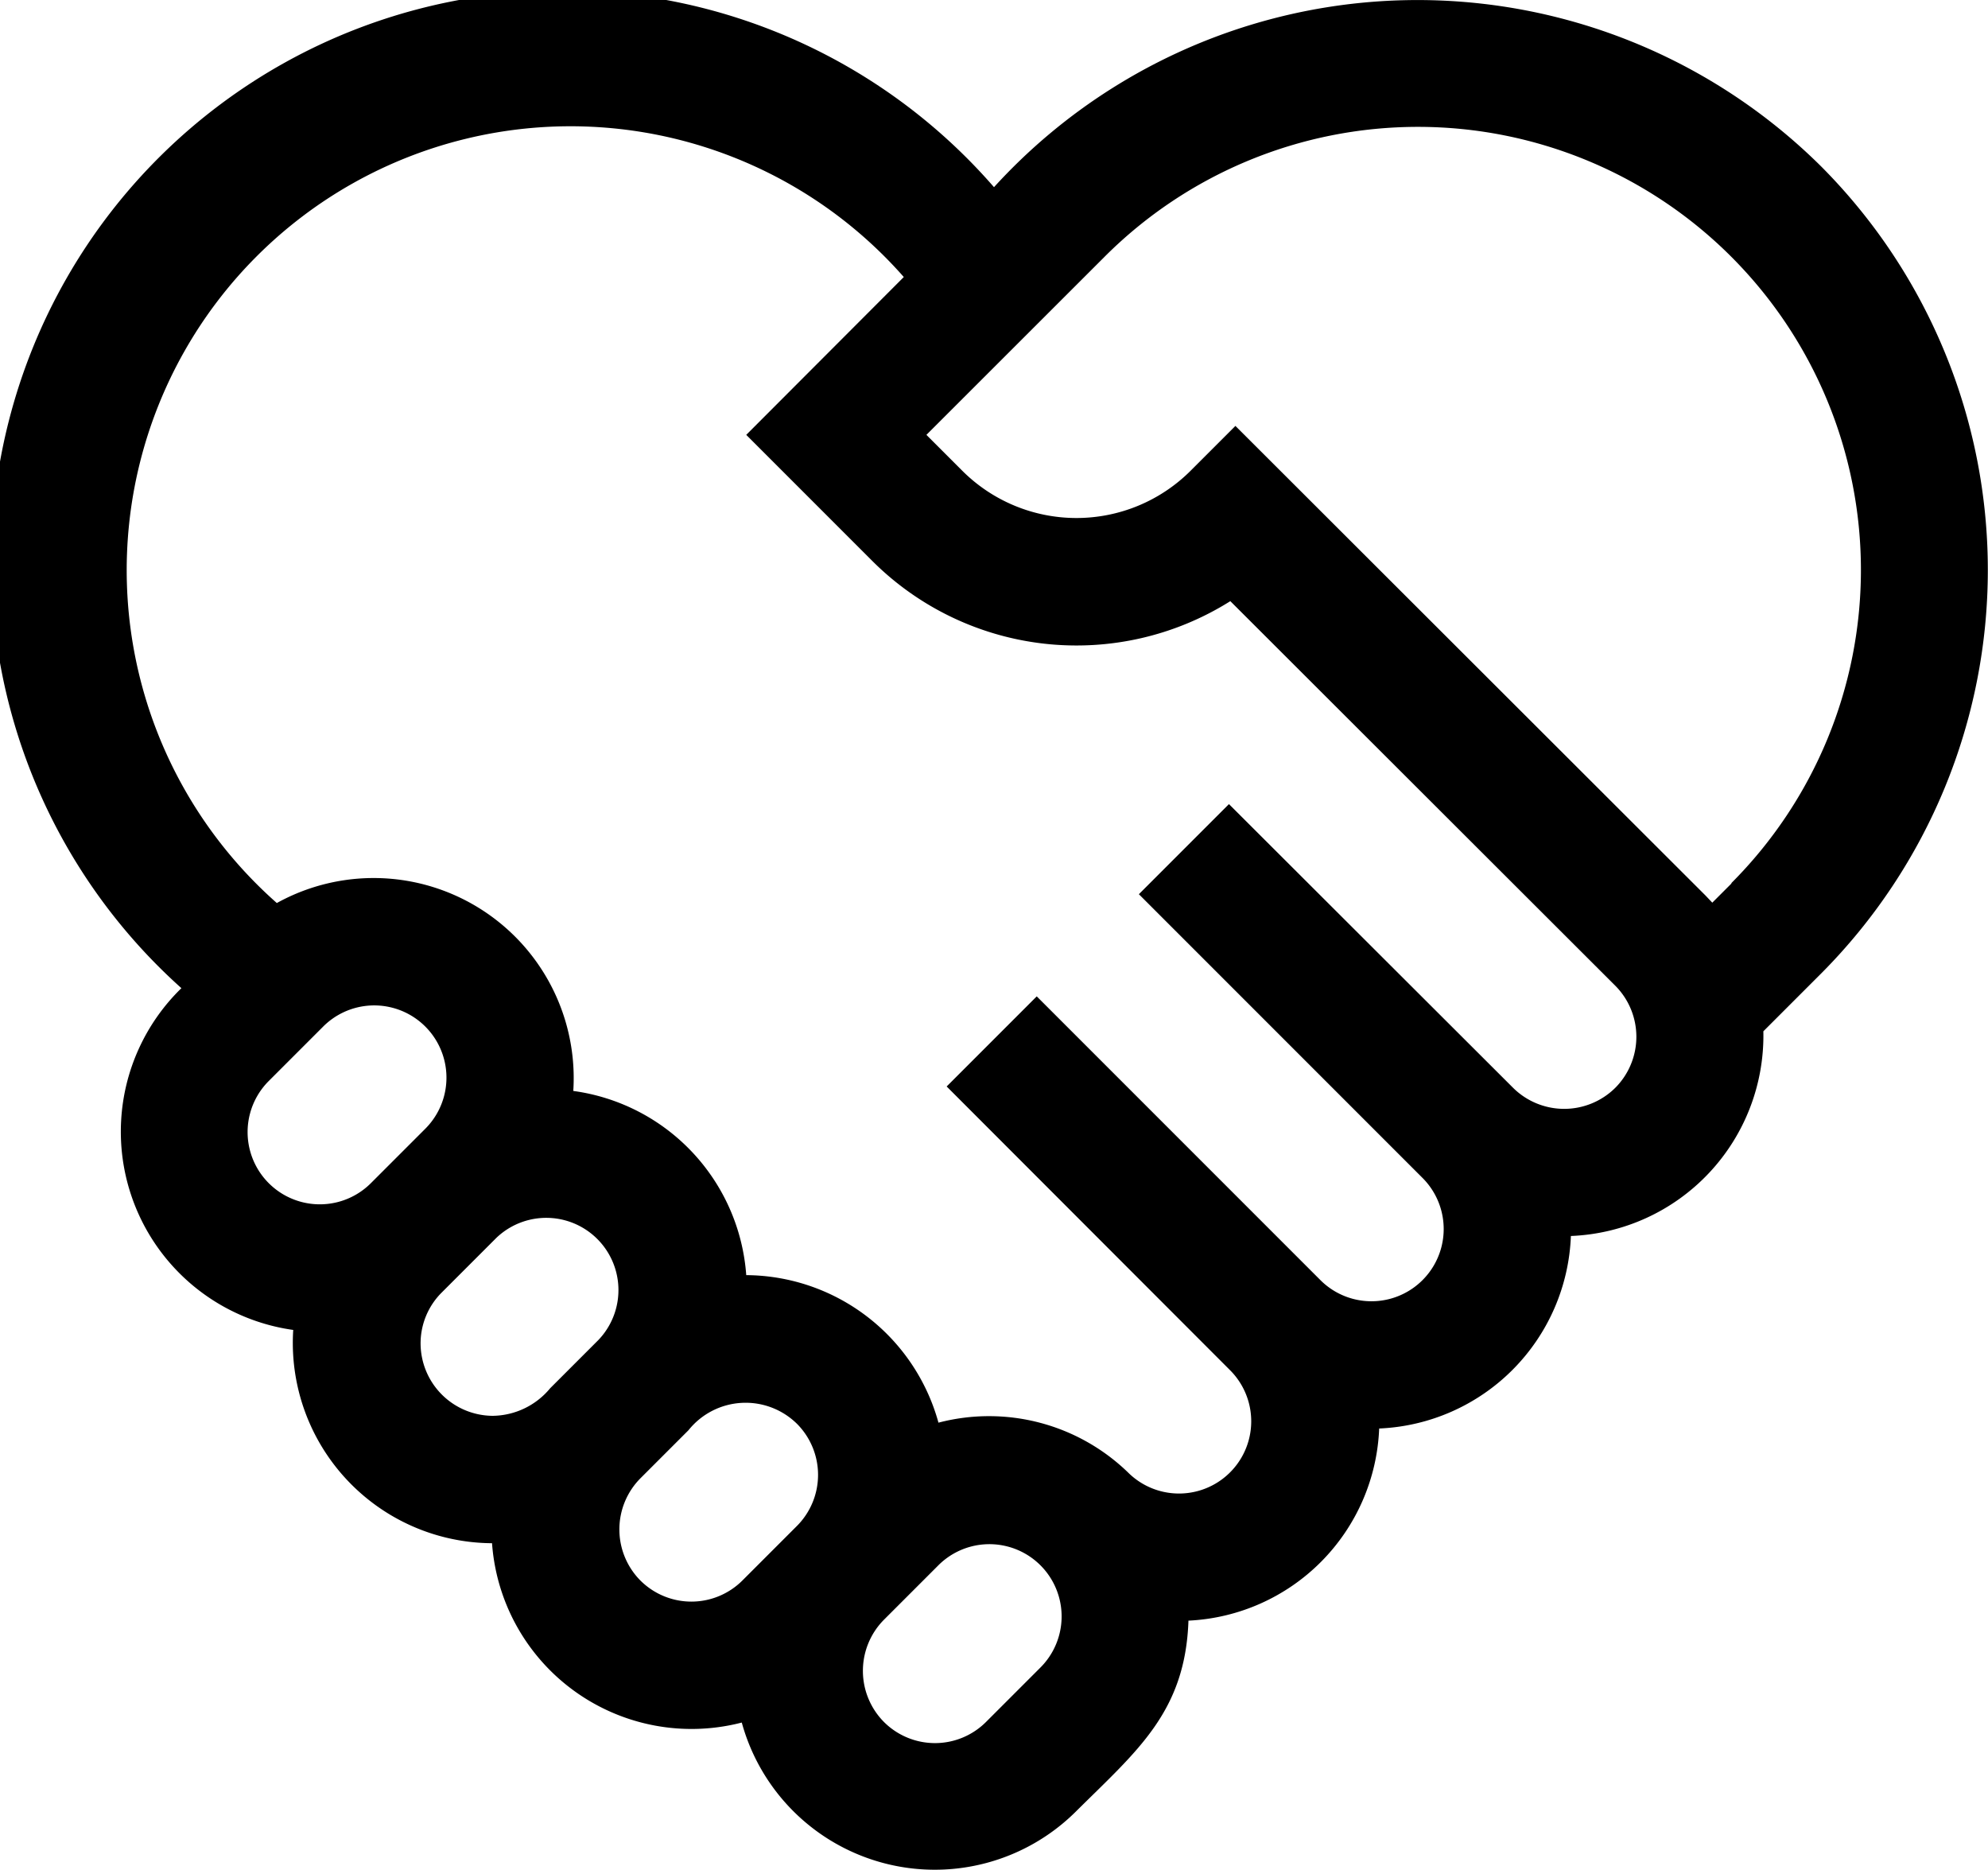 <svg id="help_icon" xmlns="http://www.w3.org/2000/svg" width="16" height="15.046" viewBox="0 0 16 15.046">
  <path id="Path_16298" data-name="Path 16298" d="M14.658,15.295A4.611,4.611,0,0,0,8,15.461a4.6,4.6,0,1,0-6.54,6.445,1.611,1.611,0,0,0,.9,2.75,1.612,1.612,0,0,0,1.6,1.716,1.61,1.61,0,0,0,2.01,1.443,1.611,1.611,0,0,0,2.688.717c.492-.489.882-.8.907-1.537A1.612,1.612,0,0,0,11.1,25.449,1.612,1.612,0,0,0,12.643,23.9a1.613,1.613,0,0,0,1.549-1.647l.467-.467A4.6,4.6,0,0,0,14.658,15.295ZM2.163,22.653l.438-.438a.581.581,0,0,1,.822.822l-.438.438A.581.581,0,0,1,2.163,22.653Zm1.222,2.113a.577.577,0,0,1,.17-.411l.439-.439a.581.581,0,0,1,.821.822l-.387.387a.609.609,0,0,1-.462.222A.584.584,0,0,1,3.385,24.766Zm1.769,1.906a.584.584,0,0,1,0-.822l.387-.387a.589.589,0,0,1,.873-.052.582.582,0,0,1,0,.822l-.438.438A.581.581,0,0,1,5.154,26.672Zm3.22.7-.438.438a.581.581,0,0,1-.822,0,.584.584,0,0,1,0-.822l.438-.438a.581.581,0,1,1,.822.822ZM13,22.708a.584.584,0,0,1-.822,0L9.891,20.425l-.725.725,2.283,2.283a.581.581,0,1,1-.822.822L8.383,22.011l-.039-.039-.725.725.039.039L9.9,24.98a.581.581,0,1,1-.822.822h0a1.608,1.608,0,0,0-1.525-.4,1.615,1.615,0,0,0-1.547-1.187,1.613,1.613,0,0,0-1.392-1.482,1.61,1.61,0,0,0-2.386-1.512,3.572,3.572,0,1,1,5.046-5.037L6.006,17.454,7.022,18.47a2.326,2.326,0,0,0,2.88.322L13,21.886a.582.582,0,0,1,0,.822Zm.937-1.646-.156.156-.055-.058L9.943,17.382l-.363.363a1.3,1.3,0,0,1-1.833,0l-.291-.291L8.891,16.02a3.565,3.565,0,0,1,5.042,5.042Z" transform="translate(0 -13.955)"/>
</svg>
